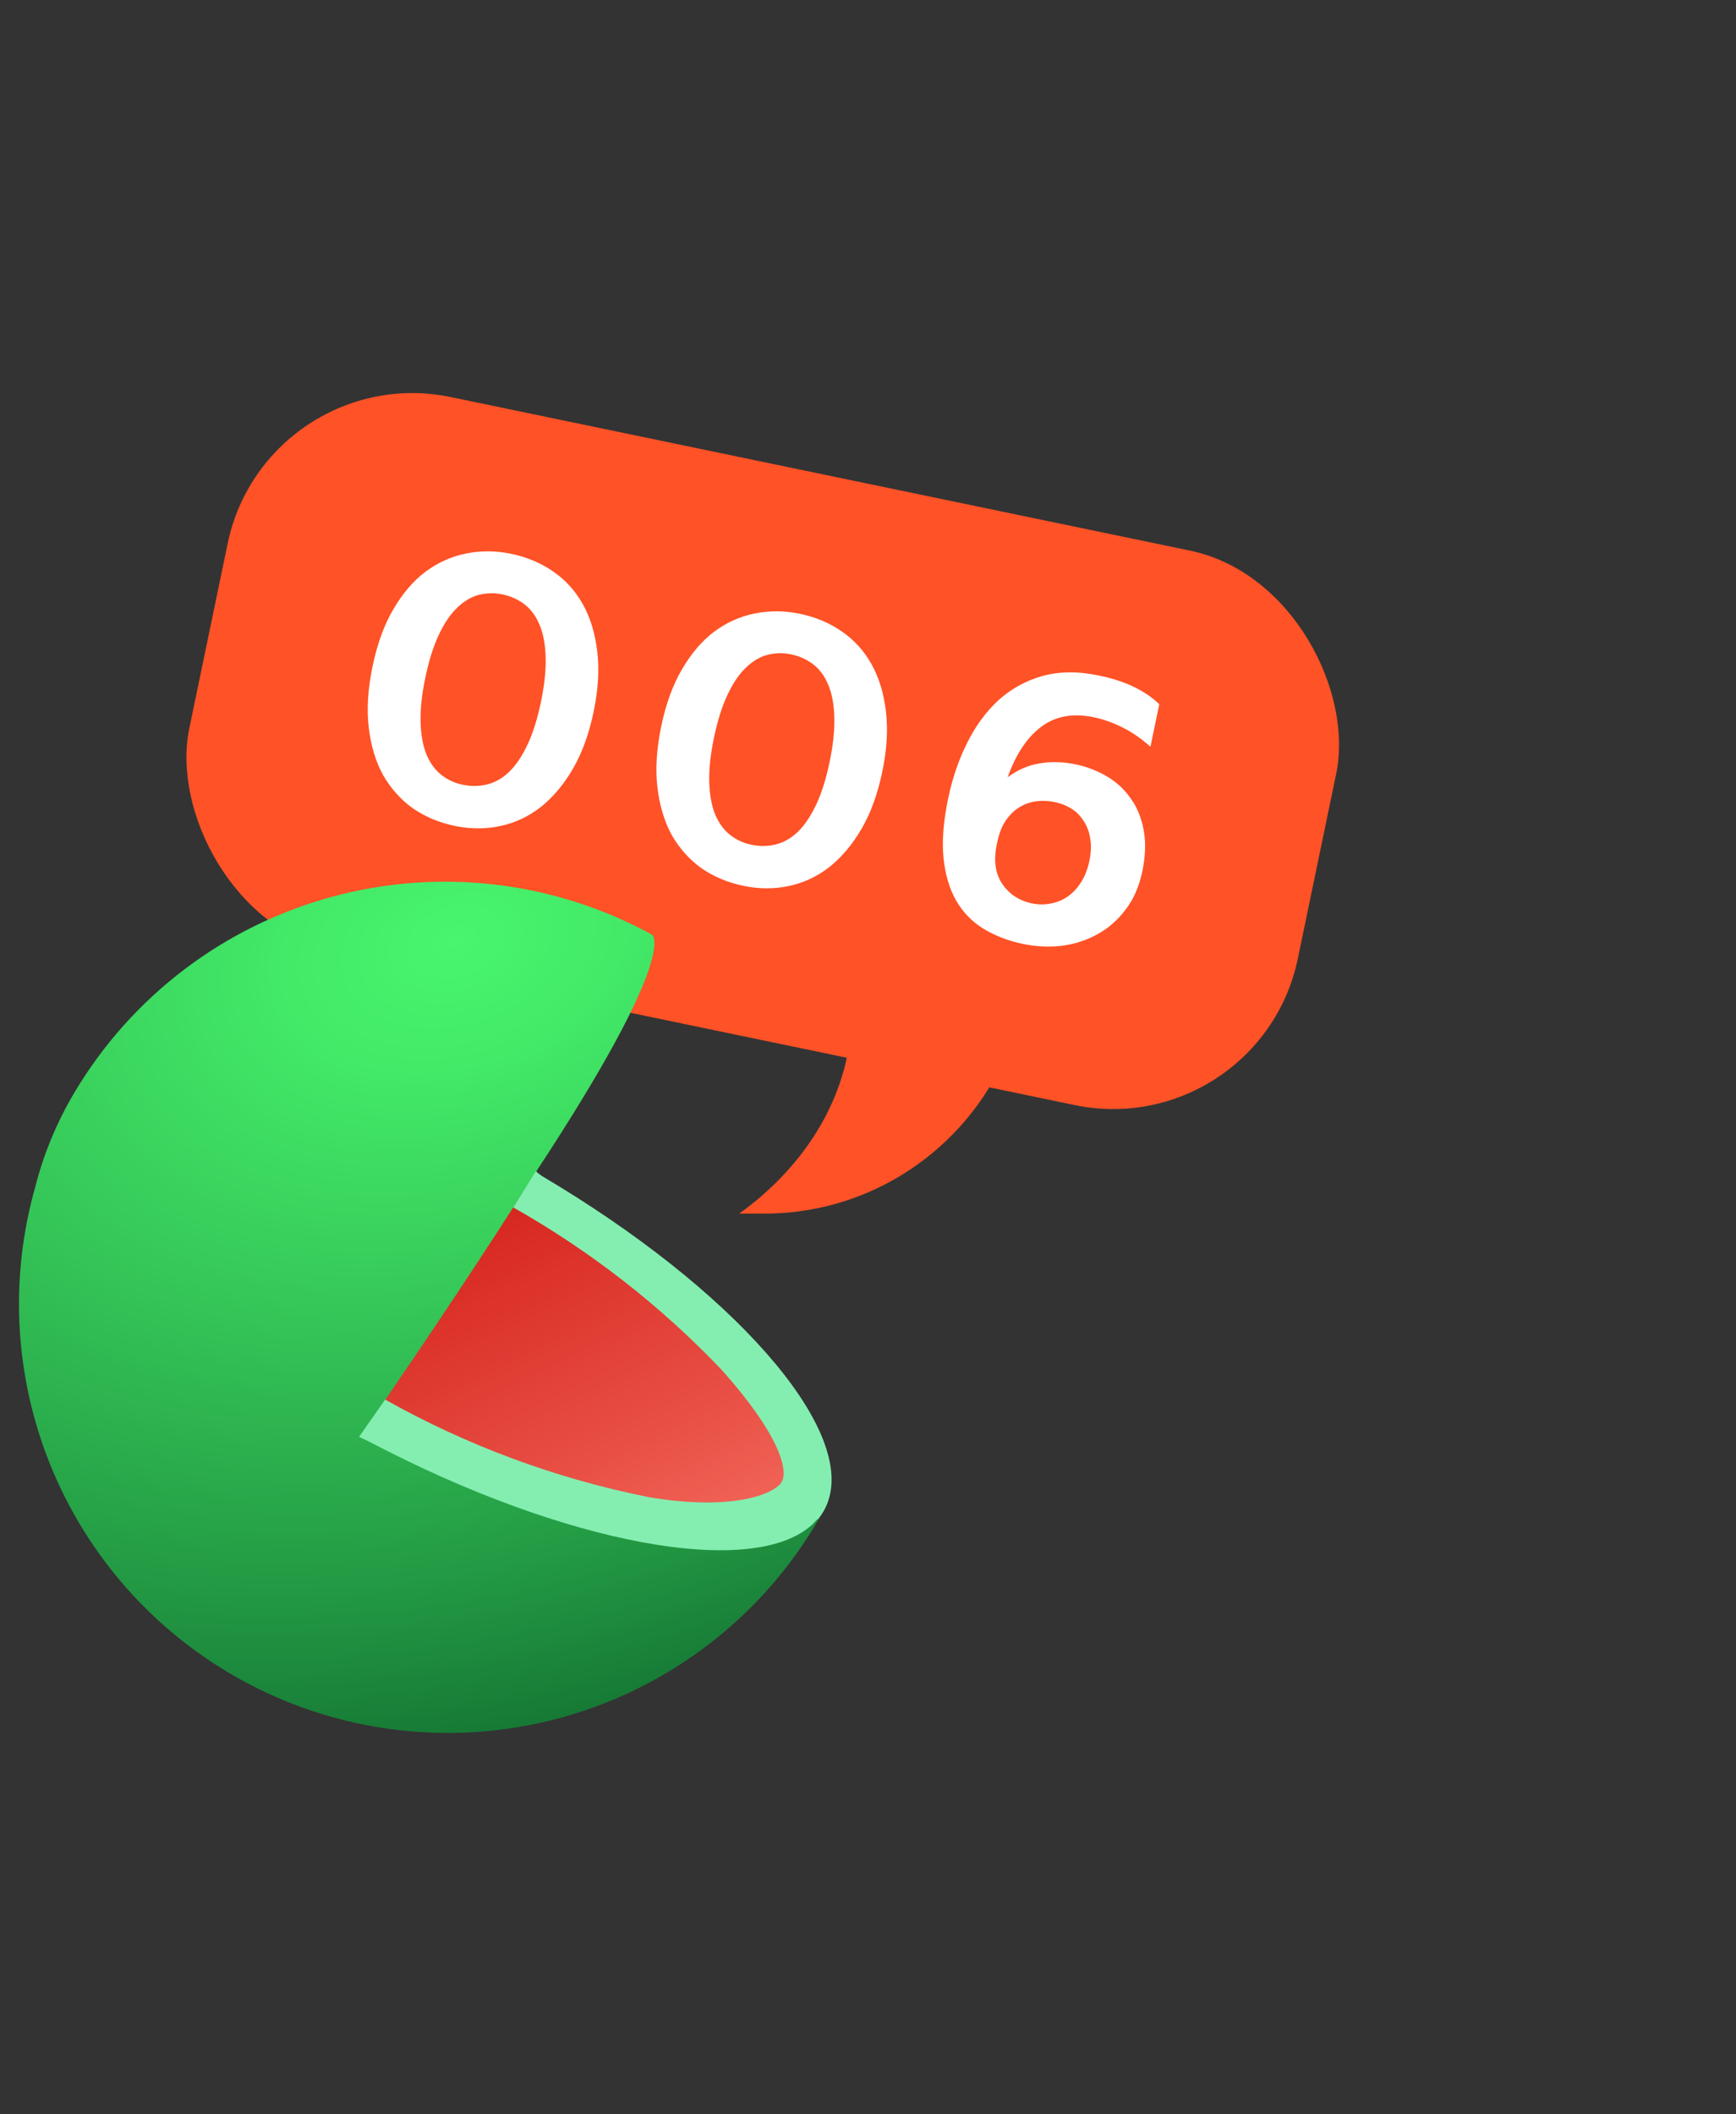 <svg width="46" height="56" viewBox="0 0 46 56" fill="none" xmlns="http://www.w3.org/2000/svg">
<rect x="0" y="0" width="46" height="56" fill="#333333" stroke="none"/>
<g clip-path="url(#clip0_9545_143883)">
<path d="M19.589 32.144C21.42 30.822 22.57 28.91 22.57 26.783L22.57 25.152H27.241C27.241 29.013 24.11 32.144 20.249 32.144H19.589Z" fill="#FF5226"/>
<g clip-path="url(#clip1_9545_143883)">
<rect x="7.049" y="9.5" width="30" height="15" rx="5" transform="rotate(11.73 7.049 9.5)" fill="#FF5226"/>
<path d="M12.048 21.874C11.637 21.789 11.268 21.634 10.94 21.409C10.62 21.179 10.357 20.887 10.152 20.531C9.954 20.17 9.827 19.748 9.771 19.267C9.714 18.785 9.747 18.247 9.871 17.654C9.994 17.059 10.177 16.556 10.419 16.143C10.663 15.724 10.946 15.392 11.27 15.146C11.6 14.901 11.957 14.74 12.34 14.663C12.732 14.581 13.133 14.583 13.544 14.668C13.956 14.753 14.325 14.908 14.653 15.133C14.981 15.358 15.244 15.647 15.443 16.002C15.642 16.356 15.769 16.774 15.826 17.256C15.884 17.731 15.852 18.262 15.73 18.85C15.608 19.437 15.425 19.94 15.182 20.36C14.938 20.779 14.653 21.118 14.327 21.377C14.002 21.63 13.644 21.797 13.252 21.879C12.861 21.961 12.46 21.96 12.048 21.874ZM12.264 20.785C12.486 20.831 12.701 20.828 12.909 20.776C13.118 20.724 13.311 20.615 13.488 20.447C13.668 20.273 13.829 20.035 13.974 19.731C14.119 19.427 14.239 19.047 14.334 18.59C14.428 18.133 14.47 17.737 14.458 17.401C14.447 17.058 14.394 16.775 14.297 16.55C14.202 16.32 14.07 16.139 13.899 16.008C13.729 15.877 13.536 15.79 13.321 15.745C13.105 15.7 12.894 15.704 12.685 15.756C12.484 15.809 12.293 15.923 12.114 16.097C11.936 16.264 11.774 16.503 11.628 16.813C11.484 17.117 11.364 17.497 11.269 17.954C11.174 18.411 11.133 18.808 11.145 19.144C11.156 19.48 11.21 19.763 11.305 19.994C11.401 20.218 11.531 20.395 11.695 20.524C11.859 20.654 12.049 20.741 12.264 20.785ZM19.698 23.462C19.286 23.377 18.917 23.222 18.589 22.997C18.269 22.768 18.006 22.475 17.801 22.119C17.604 21.758 17.477 21.337 17.42 20.855C17.363 20.373 17.397 19.836 17.52 19.242C17.643 18.648 17.826 18.144 18.069 17.732C18.312 17.312 18.596 16.98 18.919 16.734C19.249 16.489 19.606 16.328 19.99 16.251C20.381 16.169 20.783 16.171 21.194 16.256C21.605 16.342 21.975 16.497 22.302 16.721C22.63 16.946 22.894 17.236 23.092 17.59C23.291 17.945 23.419 18.363 23.475 18.844C23.533 19.319 23.501 19.85 23.379 20.438C23.257 21.025 23.075 21.529 22.831 21.948C22.587 22.367 22.302 22.706 21.976 22.965C21.651 23.218 21.293 23.385 20.902 23.467C20.51 23.55 20.109 23.548 19.698 23.462ZM19.913 22.374C20.135 22.42 20.351 22.417 20.559 22.365C20.767 22.313 20.96 22.203 21.138 22.035C21.317 21.862 21.479 21.623 21.623 21.319C21.768 21.016 21.888 20.636 21.983 20.179C22.078 19.722 22.119 19.325 22.107 18.989C22.097 18.646 22.043 18.363 21.947 18.139C21.852 17.908 21.719 17.727 21.549 17.596C21.378 17.466 21.186 17.378 20.97 17.333C20.755 17.288 20.543 17.292 20.335 17.344C20.133 17.398 19.942 17.511 19.763 17.685C19.586 17.853 19.424 18.091 19.278 18.401C19.133 18.705 19.013 19.085 18.918 19.542C18.823 19.999 18.782 20.396 18.794 20.732C18.806 21.068 18.859 21.351 18.954 21.582C19.051 21.806 19.181 21.983 19.345 22.113C19.508 22.242 19.698 22.329 19.913 22.374ZM30.27 23.074C30.186 23.478 30.037 23.819 29.823 24.094C29.616 24.371 29.366 24.588 29.075 24.746C28.79 24.904 28.476 25.006 28.133 25.051C27.792 25.089 27.451 25.073 27.112 25.002C26.72 24.921 26.37 24.787 26.062 24.6C25.76 24.415 25.518 24.167 25.338 23.857C25.158 23.541 25.046 23.164 25.001 22.725C24.957 22.28 24.997 21.758 25.122 21.157C25.233 20.622 25.399 20.132 25.621 19.688C25.844 19.237 26.12 18.859 26.449 18.553C26.785 18.248 27.174 18.032 27.615 17.906C28.063 17.781 28.564 17.776 29.119 17.892C29.478 17.966 29.791 18.068 30.056 18.198C30.322 18.329 30.543 18.48 30.718 18.652L30.484 19.779C30.249 19.566 30.002 19.396 29.743 19.267C29.49 19.14 29.236 19.05 28.982 18.997C28.427 18.881 27.96 18.968 27.58 19.257C27.207 19.541 26.915 19.984 26.701 20.586C26.967 20.389 27.247 20.267 27.543 20.22C27.847 20.167 28.165 20.175 28.498 20.244C28.792 20.305 29.066 20.41 29.322 20.558C29.577 20.707 29.788 20.9 29.956 21.14C30.126 21.372 30.242 21.652 30.303 21.978C30.366 22.297 30.355 22.663 30.27 23.074ZM27.345 23.927C27.509 23.961 27.668 23.963 27.824 23.934C27.986 23.907 28.134 23.849 28.268 23.761C28.41 23.668 28.531 23.543 28.632 23.387C28.74 23.226 28.818 23.031 28.866 22.803C28.912 22.581 28.919 22.381 28.888 22.205C28.858 22.021 28.798 21.866 28.709 21.738C28.627 21.606 28.52 21.498 28.387 21.416C28.255 21.334 28.11 21.277 27.953 21.245C27.784 21.209 27.618 21.202 27.457 21.223C27.296 21.244 27.146 21.298 27.005 21.385C26.872 21.466 26.753 21.584 26.646 21.739C26.546 21.889 26.474 22.074 26.428 22.296C26.321 22.744 26.361 23.11 26.547 23.394C26.733 23.677 26.999 23.855 27.345 23.927Z" fill="white"/>
</g>
<g clip-path="url(#clip2_9545_143883)">
<path fill-rule="evenodd" clip-rule="evenodd" d="M20.625 39.305C20.727 39.148 20.825 38.988 20.919 38.825C20.924 38.817 19.145 36.755 17.417 34.754C15.789 32.867 14.207 31.034 14.21 31.026C18.075 25.153 17.271 24.752 17.271 24.752C14.676 23.334 11.632 22.977 8.78 23.757C5.927 24.536 3.488 26.391 1.975 28.932C1.497 29.735 1.152 30.579 0.933 31.442C0.352 33.495 0.356 35.687 0.971 37.763C1.817 40.62 3.751 43.029 6.357 44.474C8.962 45.918 12.03 46.281 14.901 45.485C17.772 44.689 20.215 42.798 21.705 40.218L21.75 40.135L21.857 39.944L20.625 39.305Z" fill="url(#paint0_radial_9545_143883)"/>
<path d="M14.092 31.208C12.899 33.092 11.408 35.339 9.652 37.885C12.012 39.192 14.562 40.121 17.209 40.64C19.465 41.033 21.028 40.729 21.549 39.837C22.069 38.945 21.486 37.477 19.986 35.804C18.264 33.985 16.277 32.435 14.092 31.208Z" fill="url(#paint1_linear_9545_143883)"/>
<path d="M14.195 31.026L13.601 31.98C15.647 33.136 17.511 34.588 19.131 36.291C20.605 37.942 20.904 38.916 20.714 39.248C20.524 39.58 19.379 40.026 17.19 39.653C14.741 39.164 12.383 38.292 10.205 37.069L9.515 38.055L9.799 38.192C15.001 40.921 19.952 41.819 21.523 40.379C21.569 40.334 21.614 40.288 21.655 40.241L21.676 40.234C21.733 40.166 21.784 40.094 21.828 40.017C21.875 39.935 21.913 39.849 21.944 39.759C22.628 37.779 19.39 34.121 14.361 31.149L14.195 31.026Z" fill="#84EEB1"/>
</g>
</g>
<defs>
<radialGradient id="paint0_radial_9545_143883" cx="0" cy="0" r="1" gradientUnits="userSpaceOnUse" gradientTransform="translate(12.122 24.834) rotate(-18.264) scale(48.828 35.081)">
<stop stop-color="#48F56D"/>
<stop offset="0.09" stop-color="#43EA68"/>
<stop offset="0.25" stop-color="#37CB5A"/>
<stop offset="0.47" stop-color="#239A44"/>
<stop offset="0.73" stop-color="#085625"/>
<stop offset="0.8" stop-color="#00421C"/>
</radialGradient>
<linearGradient id="paint1_linear_9545_143883" x1="20.782" y1="48.538" x2="7.32" y2="21.183" gradientUnits="userSpaceOnUse">
<stop offset="0.1" stop-color="#FF8475"/>
<stop offset="0.37" stop-color="#E84E43"/>
<stop offset="0.6" stop-color="#D6261F"/>
<stop offset="0.79" stop-color="#CC0E08"/>
<stop offset="0.9" stop-color="#C80500"/>
</linearGradient>
<clipPath id="clip0_9545_143883">
<rect width="36" height="36" fill="white" transform="translate(0 10)"/>
</clipPath>
<clipPath id="clip1_9545_143883">
<rect x="7.049" y="9.5" width="30" height="15" rx="5" transform="rotate(11.73 7.049 9.5)" fill="white"/>
</clipPath>
<clipPath id="clip2_9545_143883">
<rect width="22.603" height="22.603" fill="white" transform="translate(-2.555 27.481) rotate(-18.264)"/>
</clipPath>
</defs>
</svg>

